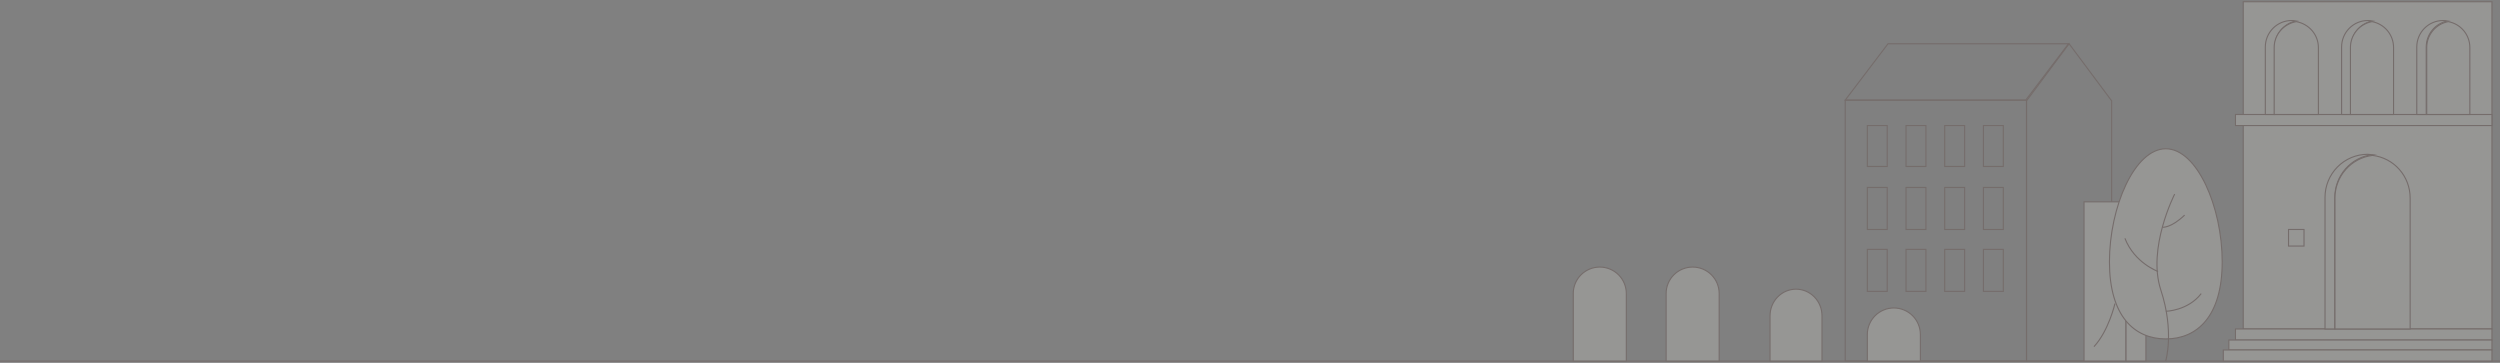 <svg width="1440" height="209" viewBox="0 0 1440 209" fill="none" xmlns="http://www.w3.org/2000/svg">
<rect x="0" y="0" width="1440" height="209" fill="#808080" stroke="none"/>
<g opacity="0.2">
<path d="M-24 208L1715 208" stroke="#4B2118" stroke-width="0.637" stroke-miterlimit="10"/>
<path d="M1292.09 1H1435.36V189.489H1292.09V1Z" fill="#F0EEE8" stroke="#4B2118" stroke-width="0.637" stroke-miterlimit="10"/>
<path d="M1287.63 189.488H1435.36V195.856H1287.63V189.488Z" fill="#F0EEE8" stroke="#4B2118" stroke-width="0.637" stroke-miterlimit="10"/>
<path d="M1287.63 65.952H1435.36V72.32H1287.63V65.952Z" fill="#F0EEE8" stroke="#4B2118" stroke-width="0.637" stroke-miterlimit="10"/>
<path d="M1283.81 195.856H1435.36V201.588H1283.81V195.856Z" fill="#F0EEE8" stroke="#4B2118" stroke-width="0.637" stroke-miterlimit="10"/>
<path d="M1280.62 201.588H1435.36V207.956H1280.62V201.588Z" fill="#F0EEE8" stroke="#4B2118" stroke-width="0.637" stroke-miterlimit="10"/>
<path d="M1363.76 88.877C1364.71 88.88 1365.65 88.938 1366.59 89.048C1360.6 89.754 1355.08 92.656 1351.07 97.2C1347.07 101.744 1344.86 107.615 1344.86 113.695V189.489H1339.21V113.695C1339.2 110.44 1339.84 107.215 1341.07 104.206C1342.3 101.197 1344.11 98.462 1346.39 96.158C1348.67 93.853 1351.38 92.024 1354.36 90.775C1357.34 89.526 1360.53 88.881 1363.76 88.877Z" fill="#F0EEE8" stroke="#4B2118" stroke-width="0.637" stroke-miterlimit="10"/>
<path d="M1366.57 89.514C1372.54 90.207 1378.05 93.091 1382.04 97.615C1386.04 102.14 1388.25 107.988 1388.24 114.046V189.489H1344.94V114.046C1344.93 107.996 1347.13 102.155 1351.12 97.632C1355.11 93.109 1360.6 90.22 1366.57 89.514Z" fill="#F0EEE8" stroke="#4B2118" stroke-width="0.637" stroke-miterlimit="10"/>
<path d="M1319.93 11.825C1320.85 11.827 1321.76 11.913 1322.65 12.082C1319.18 12.726 1316.03 14.581 1313.77 17.324C1311.51 20.066 1310.27 23.523 1310.27 27.092V65.952H1304.82V27.056C1304.83 23.014 1306.42 19.14 1309.26 16.285C1312.09 13.429 1315.93 11.825 1319.93 11.825Z" fill="#F0EEE8" stroke="#4B2118" stroke-width="0.637" stroke-miterlimit="10"/>
<path d="M1322.65 12.462C1326.23 13.1 1329.46 14.941 1331.79 17.664C1334.12 20.387 1335.39 23.821 1335.39 27.366V65.952H1309.92V27.351C1309.92 23.809 1311.19 20.379 1313.52 17.659C1315.85 14.938 1319.08 13.099 1322.65 12.462Z" fill="#F0EEE8" stroke="#4B2118" stroke-width="0.637" stroke-miterlimit="10"/>
<path d="M1363.87 11.825C1364.78 11.827 1365.69 11.913 1366.59 12.082C1363.11 12.725 1359.97 14.579 1357.7 17.322C1355.44 20.064 1354.2 23.522 1354.2 27.092V65.952H1348.76V27.056C1348.77 23.015 1350.36 19.141 1353.19 16.285C1356.02 13.429 1359.86 11.825 1363.87 11.825Z" fill="#F0EEE8" stroke="#4B2118" stroke-width="0.637" stroke-miterlimit="10"/>
<path d="M1366.28 12.462C1369.76 13.101 1372.91 14.943 1375.18 17.666C1377.45 20.389 1378.69 23.822 1378.69 27.366V65.952H1353.85V27.351C1353.86 23.808 1355.1 20.377 1357.37 17.657C1359.64 14.936 1362.79 13.098 1366.28 12.462Z" fill="#F0EEE8" stroke="#4B2118" stroke-width="0.637" stroke-miterlimit="10"/>
<path d="M1407.17 11.825C1408.08 11.827 1408.99 11.913 1409.89 12.082C1406.41 12.725 1403.27 14.579 1401.01 17.322C1398.75 20.065 1397.51 23.522 1397.51 27.092V65.952H1392.06V27.056C1392.07 23.015 1393.66 19.141 1396.49 16.285C1399.33 13.429 1403.16 11.825 1407.17 11.825Z" fill="#F0EEE8" stroke="#4B2118" stroke-width="0.637" stroke-miterlimit="10"/>
<path d="M1410.2 12.462C1413.69 13.097 1416.84 14.935 1419.11 17.657C1421.38 20.378 1422.63 23.811 1422.63 27.355V65.952H1397.79V27.355C1397.79 23.812 1399.04 20.382 1401.3 17.661C1403.57 14.939 1406.72 13.1 1410.2 12.462Z" fill="#F0EEE8" stroke="#4B2118" stroke-width="0.637" stroke-miterlimit="10"/>
<path d="M1167.28 58.079L1191.79 25.198L1216.31 58.079V207.956H1167.28V58.079Z" stroke="#4B2118" stroke-width="0.637" stroke-miterlimit="10"/>
<path d="M1062.84 57.674H1167.28V207.955H1062.84V57.674Z" stroke="#4B2118" stroke-width="0.637" stroke-miterlimit="10"/>
<path d="M1142.44 143.64H1153.9V167.838H1142.44V143.64Z" stroke="#4B2118" stroke-width="0.637" stroke-miterlimit="10"/>
<path d="M1120.15 143.64H1131.62V167.838H1120.15V143.64Z" stroke="#4B2118" stroke-width="0.637" stroke-miterlimit="10"/>
<path d="M1097.87 143.64H1109.33V167.838H1097.87V143.64Z" stroke="#4B2118" stroke-width="0.637" stroke-miterlimit="10"/>
<path d="M1075.58 143.64H1087.04V167.838H1075.58V143.64Z" stroke="#4B2118" stroke-width="0.637" stroke-miterlimit="10"/>
<path d="M1090.86 177.39C1086.81 177.39 1082.92 179 1080.06 181.866C1077.19 184.732 1075.58 188.619 1075.58 192.673V207.955H1106.14V192.673C1106.14 188.619 1104.53 184.732 1101.67 181.866C1098.8 179 1094.92 177.39 1090.86 177.39Z" fill="#F0EEE8" stroke="#4B2118" stroke-width="0.637" stroke-miterlimit="10"/>
<path d="M1034.51 166.564C1030.54 166.564 1026.73 168.18 1023.92 171.056C1021.12 173.932 1019.54 177.832 1019.54 181.899V207.956H1049.47V181.899C1049.47 177.832 1047.89 173.932 1045.09 171.056C1042.28 168.18 1038.48 166.564 1034.51 166.564Z" fill="#F0EEE8" stroke="#4B2118" stroke-width="0.637" stroke-miterlimit="10"/>
<path d="M921.47 153.829C919.464 153.829 917.477 154.223 915.624 154.988C913.771 155.754 912.087 156.876 910.668 158.29C909.25 159.704 908.124 161.383 907.357 163.231C906.589 165.079 906.194 167.059 906.194 169.059V207.956H936.76V169.059C936.76 167.058 936.364 165.076 935.595 163.228C934.827 161.379 933.7 159.699 932.28 158.285C930.86 156.87 929.175 155.749 927.32 154.984C925.465 154.22 923.477 153.827 921.47 153.829Z" fill="#F0EEE8" stroke="#4B2118" stroke-width="0.637" stroke-miterlimit="10"/>
<path d="M974.96 153.829C972.954 153.829 970.967 154.223 969.114 154.988C967.26 155.754 965.577 156.876 964.158 158.29C962.74 159.704 961.614 161.383 960.847 163.231C960.079 165.079 959.684 167.059 959.684 169.059V207.956H990.25V169.059C990.25 167.058 989.854 165.076 989.085 163.228C988.317 161.379 987.19 159.699 985.77 158.285C984.35 156.87 982.665 155.749 980.81 154.984C978.955 154.22 976.967 153.827 974.96 153.829Z" fill="#F0EEE8" stroke="#4B2118" stroke-width="0.637" stroke-miterlimit="10"/>
<path d="M1062.84 57.674L1087.5 25.198H1191.47L1166.82 57.674H1062.84Z" stroke="#4B2118" stroke-width="0.637" stroke-miterlimit="10"/>
<path d="M1142.44 72.32H1153.9V95.881H1142.44V72.32Z" stroke="#4B2118" stroke-width="0.637" stroke-miterlimit="10"/>
<path d="M1120.15 72.32H1131.62V95.881H1120.15V72.32Z" stroke="#4B2118" stroke-width="0.637" stroke-miterlimit="10"/>
<path d="M1097.87 72.32H1109.33V95.881H1097.87V72.32Z" stroke="#4B2118" stroke-width="0.637" stroke-miterlimit="10"/>
<path d="M1075.58 72.32H1087.04V95.881H1075.58V72.32Z" stroke="#4B2118" stroke-width="0.637" stroke-miterlimit="10"/>
<path d="M1142.44 107.98H1153.9V132.178H1142.44V107.98Z" stroke="#4B2118" stroke-width="0.637" stroke-miterlimit="10"/>
<path d="M1120.15 107.98H1131.62V132.178H1120.15V107.98Z" stroke="#4B2118" stroke-width="0.637" stroke-miterlimit="10"/>
<path d="M1097.87 107.98H1109.33V132.178H1097.87V107.98Z" stroke="#4B2118" stroke-width="0.637" stroke-miterlimit="10"/>
<path d="M1075.58 107.98H1087.04V132.178H1075.58V107.98Z" stroke="#4B2118" stroke-width="0.637" stroke-miterlimit="10"/>
<path d="M1200.39 116.258H1224.59V207.955H1200.39V116.258Z" fill="#F0EEE8" stroke="#4B2118" stroke-width="0.637" stroke-miterlimit="10"/>
<path d="M1224.59 116.258H1236.05V207.955H1224.59V116.258Z" fill="#F0EEE8" stroke="#4B2118" stroke-width="0.637" stroke-miterlimit="10"/>
<path d="M1318.19 132.178H1327.11V141.73H1318.19V132.178Z" fill="#F0EEE8" stroke="#4B2118" stroke-width="0.637" stroke-miterlimit="10"/>
<path d="M1215.04 150.801C1215.04 182.359 1229.58 195.22 1247.51 195.22C1265.44 195.22 1279.99 182.359 1279.99 150.78C1279.99 119.201 1265.45 85.692 1247.51 85.692C1229.57 85.692 1215.04 119.229 1215.04 150.801Z" fill="#F0EEE8" stroke="#4B2118" stroke-width="0.637" stroke-miterlimit="10"/>
<path d="M1247.44 207.955C1247.44 207.955 1252.56 191.133 1244.63 167.017C1236.7 142.902 1252.61 111.801 1252.61 111.801" stroke="#4B2118" stroke-width="0.637" stroke-miterlimit="10"/>
<path d="M1243.05 156.376C1243.05 156.376 1229.48 151.511 1223.95 137.272" stroke="#4B2118" stroke-width="0.637" stroke-miterlimit="10"/>
<path d="M1245.6 130.893C1245.6 130.893 1250.43 131.485 1258.34 123.899" stroke="#4B2118" stroke-width="0.637" stroke-miterlimit="10"/>
<path d="M1247.51 179.3C1247.51 179.3 1260.26 179.039 1267.89 169.111" stroke="#4B2118" stroke-width="0.637" stroke-miterlimit="10"/>
<path d="M1218.22 174.843C1218.22 174.843 1214.61 190.564 1206.12 199.677" stroke="#4B2118" stroke-width="0.637" stroke-linejoin="round"/>
</g>
</svg>
